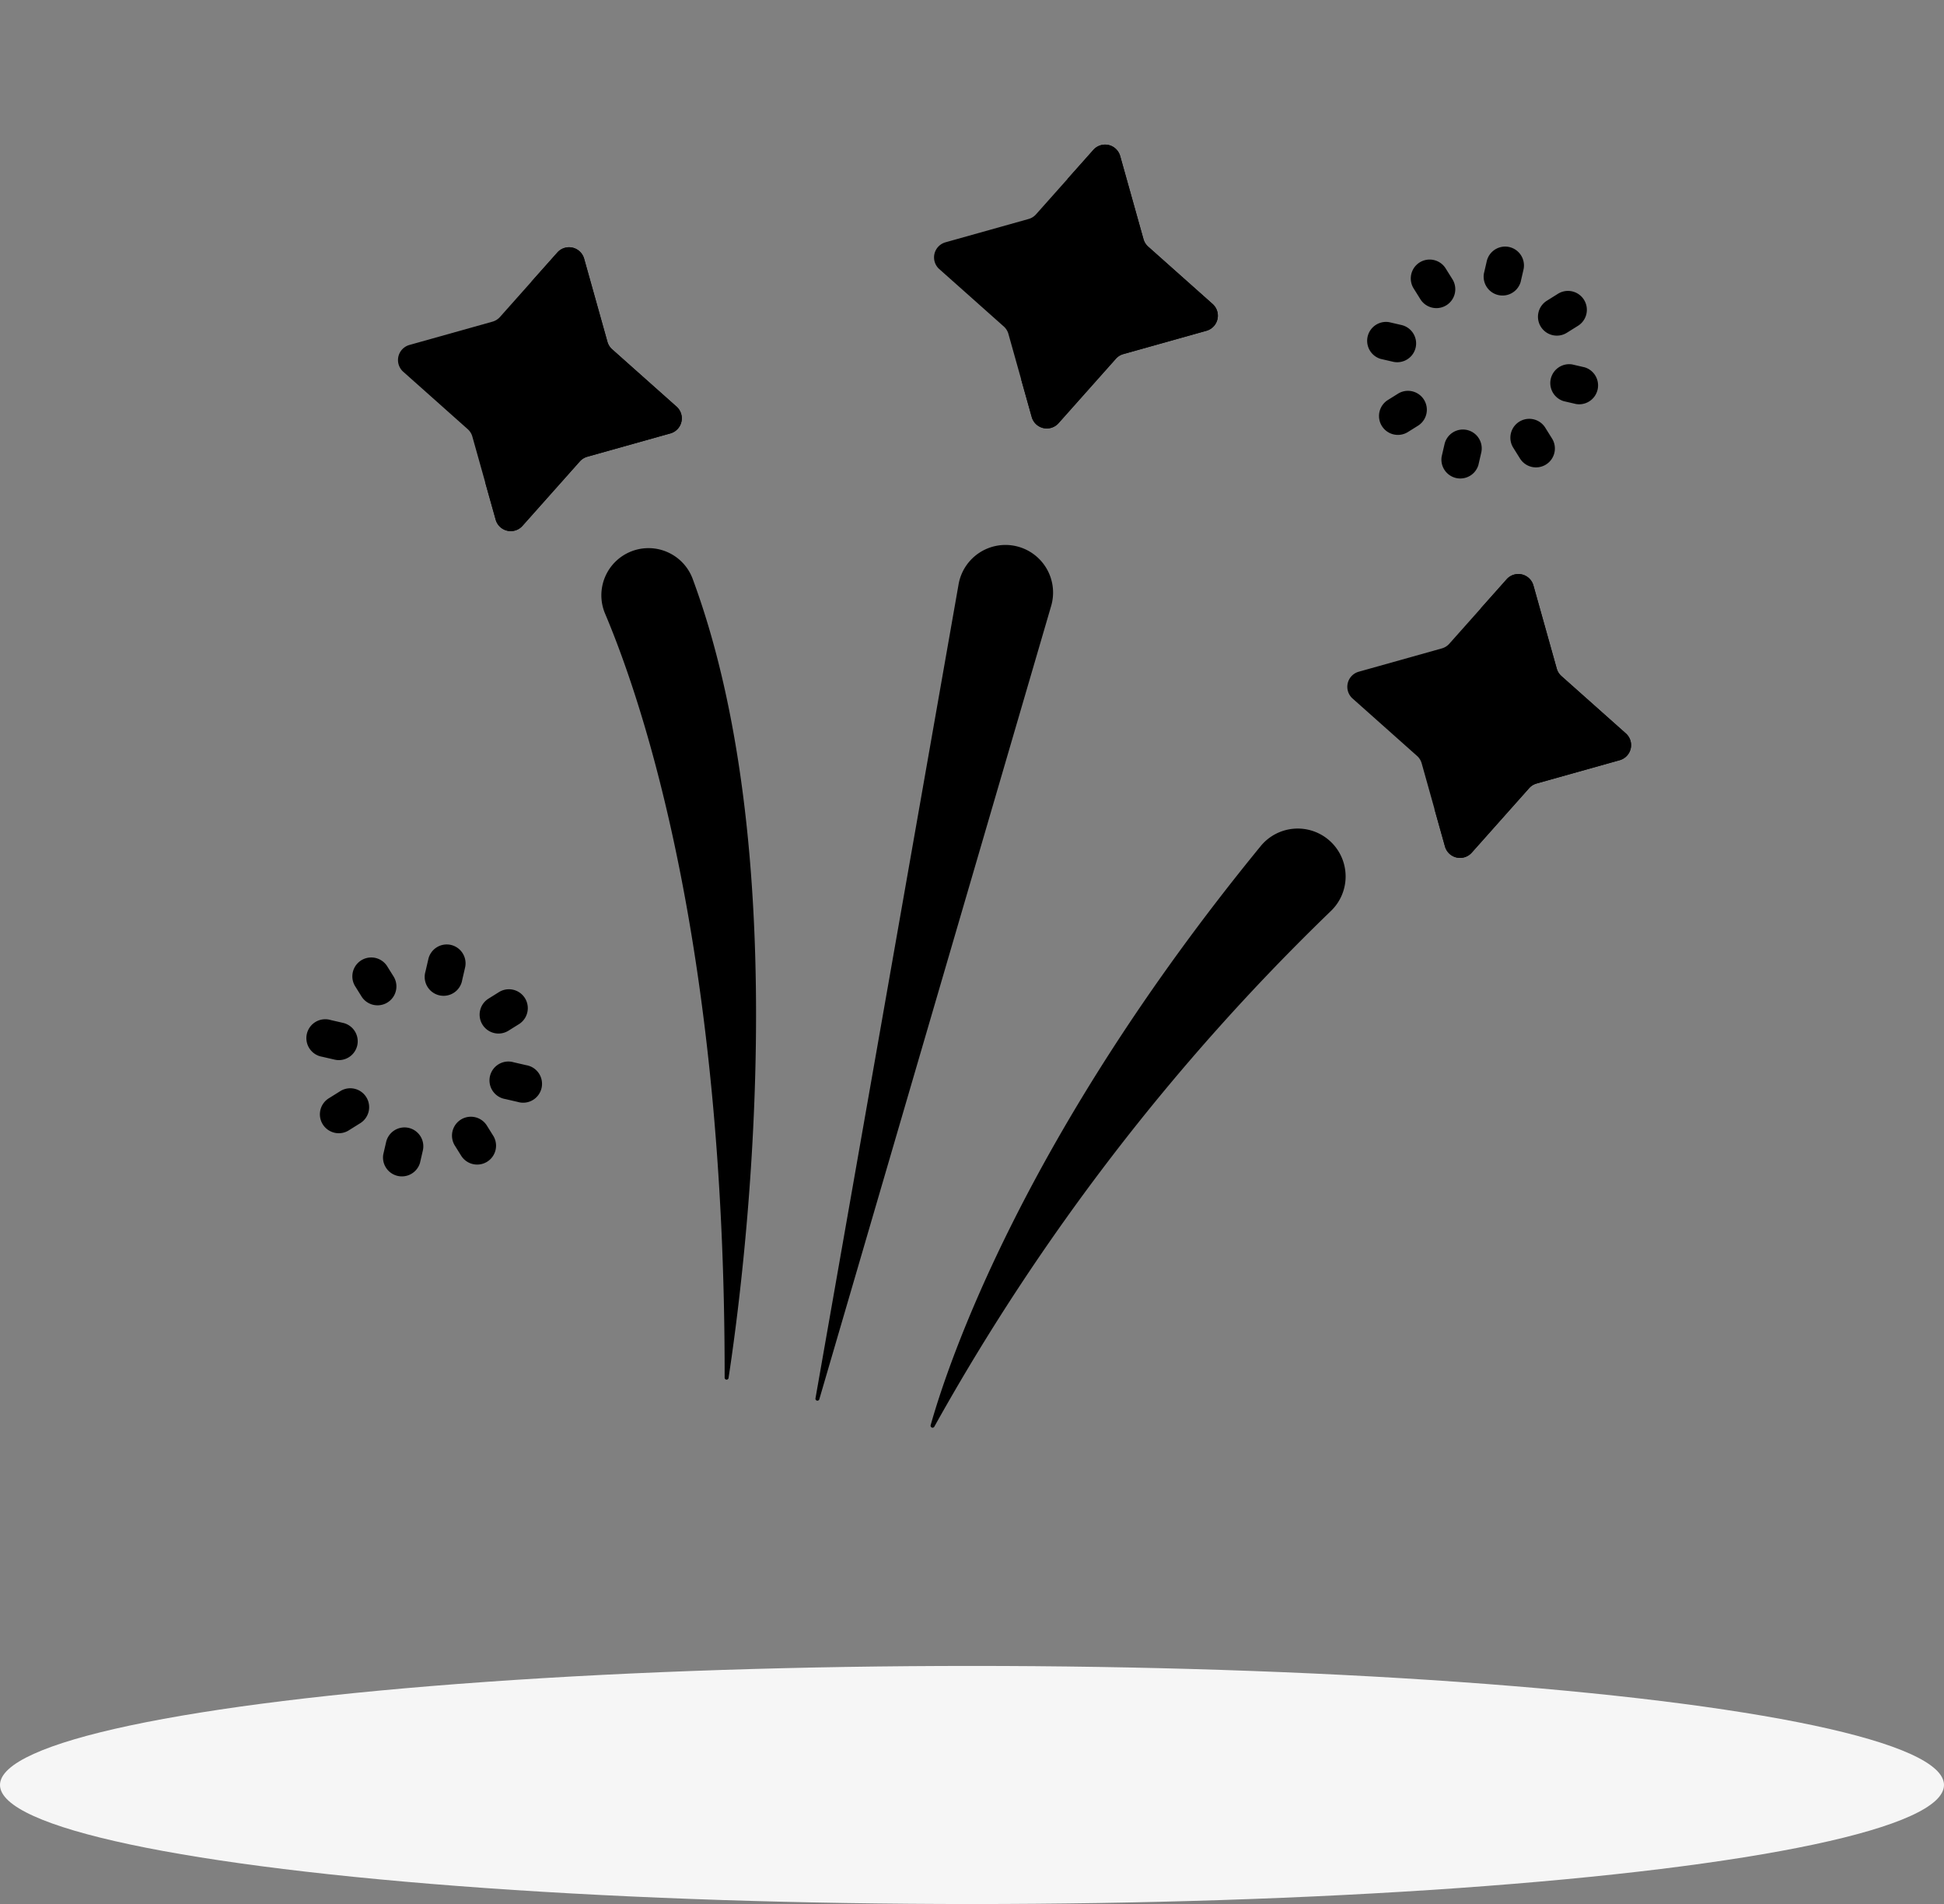 <svg xmlns="http://www.w3.org/2000/svg" width="98" height="95.963" viewBox="0 0 98 95.963"><rect x="0" y="0" width="98" height="95.963" fill="#808080" stroke="none"/><g transform="translate(24.232 0) rotate(13)"><g transform="translate(3.245 0.467)"><path d="M66.38,368.312a.952.952,0,0,0-.952.952v.641a.952.952,0,1,0,1.9,0v-.641A.952.952,0,0,0,66.38,368.312Z" transform="translate(-60.37 -322.038)"/><path d="M66.38,442.881a.952.952,0,0,0-.952.952v.641a.952.952,0,0,0,1.9,0v-.641A.952.952,0,0,0,66.38,442.881Z" transform="translate(-60.37 -387.143)"/><path d="M90.989,382.329a.948.948,0,0,0,.673-.278l.453-.453a.952.952,0,0,0-1.345-1.347l-.453.453a.952.952,0,0,0,.673,1.625Z" transform="translate(-81.856 -332.218)"/><path d="M37.979,432.978l-.453.453a.952.952,0,1,0,1.345,1.347l.453-.453a.952.952,0,1,0-1.345-1.347Z" transform="translate(-35.765 -378.254)"/><path d="M101.822,408.12h-.641a.952.952,0,1,0,0,1.9h.641a.952.952,0,1,0,0-1.9Z" transform="translate(-90.755 -356.794)"/><path d="M28.117,409.072a.952.952,0,0,0-.952-.952h-.641a.952.952,0,1,0,0,1.9h.641A.952.952,0,0,0,28.117,409.072Z" transform="translate(-25.572 -356.794)"/><path d="M91.662,432.979a.952.952,0,0,0-1.345,1.347l.453.453a.952.952,0,0,0,1.345-1.347Z" transform="translate(-81.856 -378.255)"/><path d="M38.871,380.251a.952.952,0,0,0-1.345,1.347l.453.453a.952.952,0,0,0,1.345-1.347Z" transform="translate(-35.765 -332.218)"/><path d="M413.694,3.677a.952.952,0,0,0-.952.952v.64a.952.952,0,0,0,1.9,0v-.64A.952.952,0,0,0,413.694,3.677Z" transform="translate(-363.608 -3.677)"/><path d="M413.694,78.245a.952.952,0,0,0-.952.952v.641a.952.952,0,0,0,1.9,0V79.2A.952.952,0,0,0,413.694,78.245Z" transform="translate(-363.608 -68.782)"/><path d="M438.3,17.693a.948.948,0,0,0,.673-.278l.453-.453a.952.952,0,1,0-1.345-1.347l-.453.453a.952.952,0,0,0,.673,1.625Z" transform="translate(-385.094 -13.857)"/><path d="M385.292,68.343l-.453.453a.952.952,0,0,0,1.345,1.347l.453-.453a.952.952,0,0,0-1.345-1.347Z" transform="translate(-339.002 -59.893)"/><path d="M449.136,43.485h-.641a.952.952,0,0,0,0,1.9h.641a.952.952,0,0,0,0-1.9Z" transform="translate(-393.992 -38.433)"/><path d="M375.431,44.437a.952.952,0,0,0-.952-.952h-.641a.952.952,0,0,0,0,1.9h.641A.952.952,0,0,0,375.431,44.437Z" transform="translate(-328.81 -38.433)"/><path d="M438.975,68.343a.952.952,0,0,0-1.345,1.347l.453.453a.952.952,0,1,0,1.345-1.347Z" transform="translate(-385.094 -59.894)"/><path d="M385.293,17.414a.952.952,0,1,0,1.345-1.347l-.453-.453a.952.952,0,0,0-1.345,1.347Z" transform="translate(-339.002 -13.857)"/></g><path d="M206.324.411l2.087,3.817a.79.79,0,0,0,.314.314l3.817,2.087a.79.79,0,0,1,0,1.385L208.725,10.1a.789.789,0,0,0-.314.314l-2.087,3.817a.79.79,0,0,1-1.385,0l-2.088-3.817a.789.789,0,0,0-.314-.314L198.72,8.014a.79.79,0,0,1,0-1.385l3.817-2.087a.789.789,0,0,0,.314-.314L204.938.411a.79.79,0,0,1,1.385,0Z" transform="translate(-173.143 0)"/><path d="M251.677,6.628l-3.817-2.087a.789.789,0,0,1-.314-.314L245.459.41a.79.79,0,0,0-1.385,0l-.94,1.719.642,1.173a4.387,4.387,0,0,0,1.744,1.744,2.592,2.592,0,0,1,0,4.549,4.387,4.387,0,0,0-1.744,1.744l-.642,1.173.94,1.719a.79.79,0,0,0,1.385,0l2.087-3.817a.789.789,0,0,1,.314-.314l3.817-2.087A.79.79,0,0,0,251.677,6.628Z" transform="translate(-212.279 0)"/><path d="M8.014,88.033,10.1,91.849a.789.789,0,0,0,.314.314l3.817,2.087a.79.79,0,0,1,0,1.385l-3.816,2.087a.789.789,0,0,0-.314.314l-2.087,3.817a.79.79,0,0,1-1.385,0L4.541,98.037a.789.789,0,0,0-.314-.314L.41,95.636a.79.79,0,0,1,0-1.385l3.817-2.087a.79.79,0,0,0,.314-.314l2.087-3.817a.79.79,0,0,1,1.385,0Z" transform="translate(0 -76.502)"/><path d="M53.368,94.25l-3.817-2.087a.789.789,0,0,1-.314-.314L47.15,88.032a.789.789,0,0,0-1.385,0l-.94,1.719.642,1.173a4.387,4.387,0,0,0,1.744,1.744,2.592,2.592,0,0,1,0,4.549,4.387,4.387,0,0,0-1.744,1.744l-.642,1.173.94,1.719a.789.789,0,0,0,1.385,0l2.087-3.817a.789.789,0,0,1,.314-.314l3.817-2.087a.79.79,0,0,0,0-1.386Z" transform="translate(-39.136 -76.502)"/><path d="M404.634,129.657l2.087,3.817a.789.789,0,0,0,.314.314l3.817,2.087a.79.79,0,0,1,0,1.385l-3.817,2.087a.789.789,0,0,0-.314.314l-2.087,3.817a.79.79,0,0,1-1.385,0l-2.087-3.817a.789.789,0,0,0-.314-.314l-3.817-2.087a.79.79,0,0,1,0-1.385l3.817-2.087a.79.79,0,0,0,.314-.314l2.087-3.817A.79.79,0,0,1,404.634,129.657Z" transform="translate(-346.286 -112.845)"/><path d="M449.989,135.876l-3.817-2.087a.789.789,0,0,1-.314-.314l-2.087-3.817a.789.789,0,0,0-1.385,0l-.94,1.719.642,1.173a4.388,4.388,0,0,0,1.744,1.744,2.592,2.592,0,0,1,0,4.549,4.388,4.388,0,0,0-1.744,1.744l-.642,1.173.94,1.719a.789.789,0,0,0,1.385,0l2.087-3.817a.789.789,0,0,1,.314-.314l3.817-2.087A.79.79,0,0,0,449.989,135.876Z" transform="translate(-385.424 -112.845)"/><g transform="translate(12.622 20.754)"><path d="M301.5,280.664c.147-3.114,1.261-15.191,9.64-32.157a2.414,2.414,0,1,1,4.18,2.395A111.579,111.579,0,0,0,301.7,280.695.1.1,0,0,1,301.5,280.664Z" transform="translate(-275.861 -236.545)"/><path d="M114.632,236.627c-.4-5.305-2.472-26.126-10.81-38.828a2.376,2.376,0,1,0-3.917,2.687c2.916,4.027,9.69,15.074,14.533,36.169A.1.1,0,0,0,114.632,236.627Z" transform="translate(-99.455 -192.51)"/><path d="M239.3,207.668l-2.2-41.6a2.4,2.4,0,1,1,4.792.011l-2.394,41.591A.1.1,0,0,1,239.3,207.668Z" transform="translate(-219.623 -163.54)"/></g></g><ellipse cx="49" cy="6" rx="49" ry="6" transform="translate(0 83.963)" fill="#f6f6f6"/></svg>